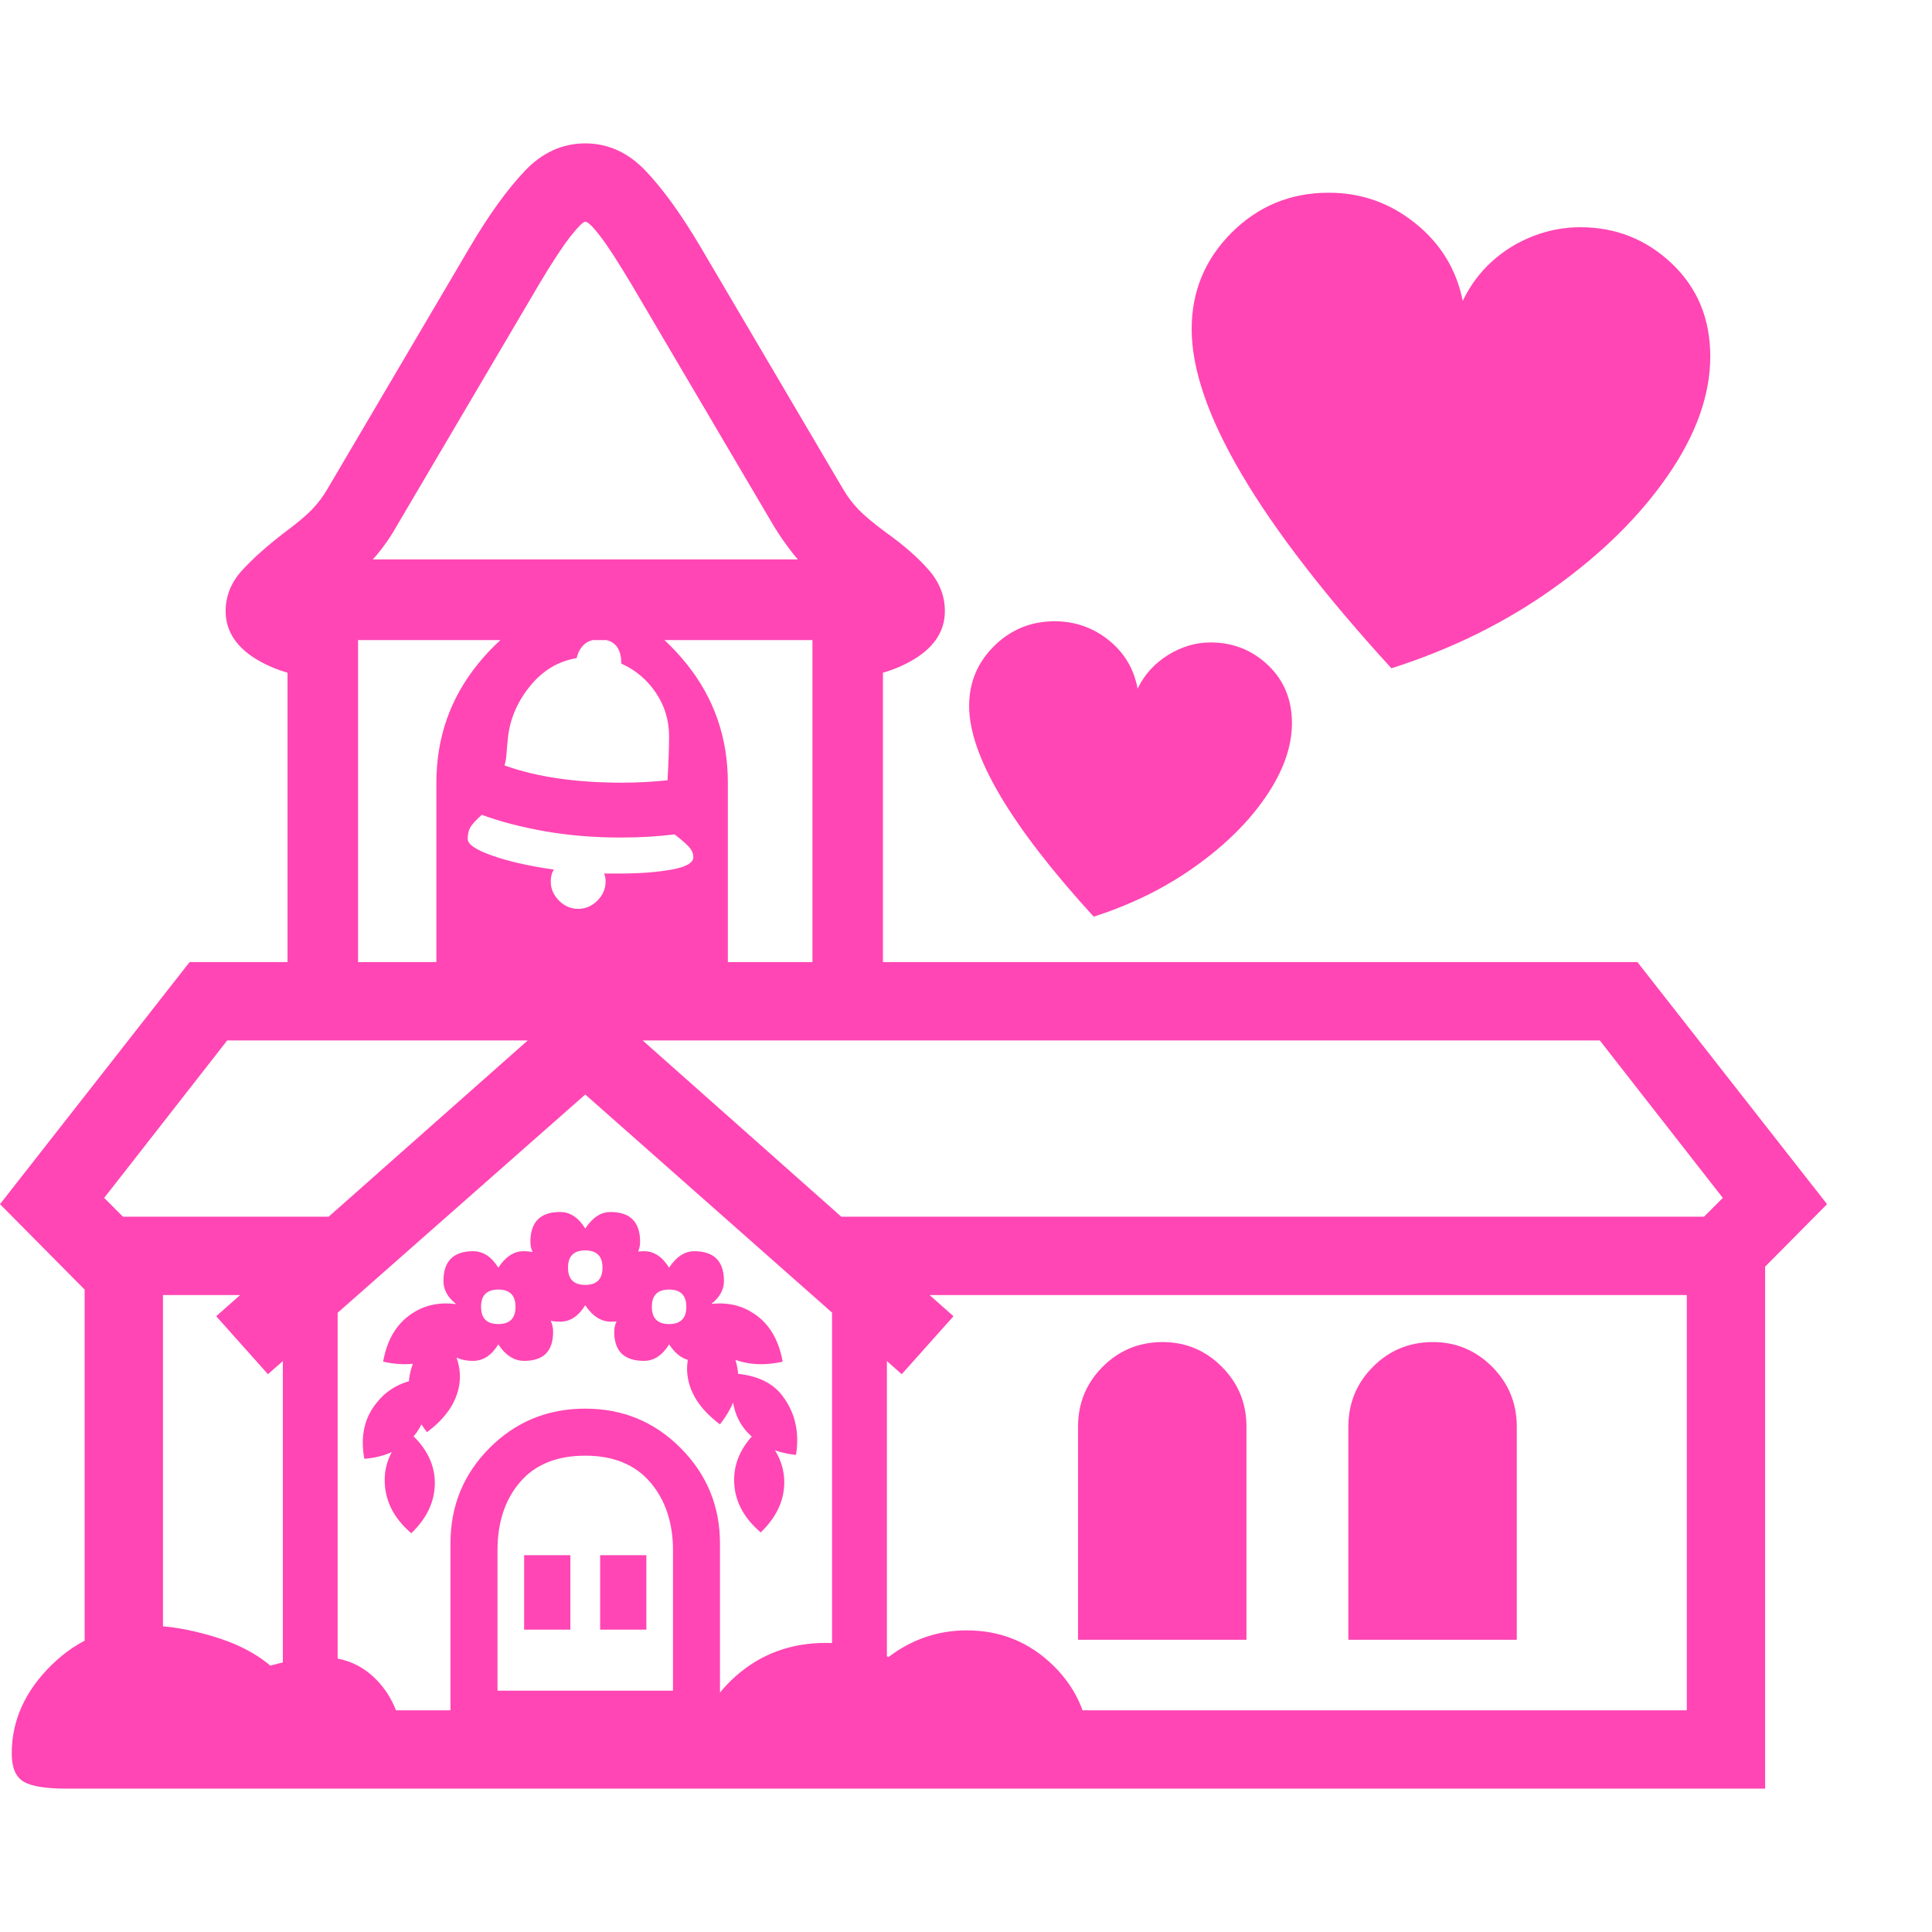 <svg version="1.1" xmlns="http://www.w3.org/2000/svg" style="fill:rgba(0,0,0,1.0)" width="256" height="256" viewBox="0 0 38.531 32.812"><path fill="rgb(255, 70, 180)" d="M1.688 32.812 L1.688 21.719 L3.25 21.719 L3.25 31.25 L33.641 31.25 L33.641 21.719 L35.203 21.719 L35.203 32.812 Z M1.328 32.812 C0.911 32.812 0.625 32.766 0.469 32.672 C0.312 32.578 0.234 32.391 0.234 32.109 C0.234 31.453 0.5 30.865 1.031 30.344 C1.563 29.823 2.208 29.562 2.969 29.562 C3.344 29.562 3.768 29.633 4.242 29.773 C4.716 29.914 5.099 30.109 5.391 30.359 C5.62 30.297 5.815 30.253 5.977 30.227 C6.138 30.201 6.281 30.188 6.406 30.188 C6.885 30.188 7.279 30.367 7.586 30.727 C7.893 31.086 8.047 31.552 8.047 32.125 C8.047 32.406 7.964 32.591 7.797 32.68 C7.63 32.768 7.292 32.812 6.781 32.812 Z M5.641 31.641 L5.641 23.047 L6.734 23.047 L6.734 31.641 Z M8.203 27.719 C7.849 27.417 7.672 27.063 7.672 26.656 C7.672 26.302 7.828 25.979 8.141 25.688 C8.495 25.99 8.672 26.333 8.672 26.719 C8.672 27.083 8.516 27.417 8.203 27.719 Z M10.453 29.641 L10.453 28.156 L11.375 28.156 L11.375 29.641 Z M7.266 26.234 C7.182 25.776 7.271 25.396 7.531 25.094 C7.76 24.812 8.089 24.656 8.516 24.625 C8.578 25.104 8.495 25.484 8.266 25.766 C8.016 26.047 7.682 26.203 7.266 26.234 Z M8.984 31.656 L8.984 27.922 C8.984 27.172 9.245 26.536 9.766 26.016 C10.286 25.495 10.922 25.234 11.672 25.234 C12.422 25.234 13.057 25.497 13.578 26.023 C14.099 26.549 14.359 27.182 14.359 27.922 L14.359 31.656 Z M9.922 30.859 L13.422 30.859 L13.422 28.062 C13.422 27.51 13.271 27.057 12.969 26.703 C12.667 26.349 12.234 26.172 11.672 26.172 C11.109 26.172 10.677 26.346 10.375 26.695 C10.073 27.044 9.922 27.5 9.922 28.062 Z M11.969 29.641 L11.969 28.156 L12.891 28.156 L12.891 29.641 Z M8.516 25.703 C8.214 25.318 8.099 24.938 8.172 24.562 C8.234 24.219 8.443 23.922 8.797 23.672 C9.099 24.057 9.219 24.427 9.156 24.781 C9.094 25.125 8.88 25.432 8.516 25.703 Z M7.641 24.297 C7.724 23.828 7.937 23.495 8.281 23.297 C8.583 23.12 8.943 23.089 9.359 23.203 C9.318 23.422 9.25 23.62 9.156 23.797 C9.062 23.974 8.927 24.104 8.75 24.188 C8.427 24.354 8.057 24.391 7.641 24.297 Z M15.188 32.812 C14.677 32.812 14.339 32.768 14.172 32.68 C14.005 32.591 13.922 32.406 13.922 32.125 C13.922 31.531 14.172 31.013 14.672 30.57 C15.172 30.128 15.771 29.906 16.469 29.906 C16.958 29.906 17.375 30 17.719 30.188 C18.188 29.833 18.708 29.656 19.281 29.656 C19.958 29.656 20.536 29.893 21.016 30.367 C21.495 30.841 21.734 31.422 21.734 32.109 C21.734 32.391 21.651 32.578 21.484 32.672 C21.318 32.766 20.984 32.812 20.484 32.812 Z M9.438 24.281 C9.042 24.281 8.844 24.089 8.844 23.703 C8.844 23.505 8.953 23.339 9.172 23.203 C8.953 23.057 8.844 22.885 8.844 22.688 C8.844 22.292 9.042 22.094 9.438 22.094 C9.635 22.094 9.802 22.203 9.938 22.422 C10.083 22.203 10.25 22.094 10.438 22.094 C10.833 22.094 11.031 22.292 11.031 22.688 C11.031 22.885 10.922 23.057 10.703 23.203 C10.922 23.328 11.031 23.495 11.031 23.703 C11.031 24.089 10.839 24.281 10.453 24.281 C10.255 24.281 10.083 24.172 9.938 23.953 C9.802 24.172 9.635 24.281 9.438 24.281 Z M9.938 23.547 C10.167 23.547 10.281 23.432 10.281 23.203 C10.281 22.974 10.167 22.859 9.938 22.859 C9.708 22.859 9.594 22.974 9.594 23.203 C9.594 23.432 9.708 23.547 9.938 23.547 Z M15.172 27.703 C14.818 27.401 14.641 27.052 14.641 26.656 C14.641 26.292 14.797 25.964 15.109 25.672 C15.464 25.974 15.641 26.318 15.641 26.703 C15.641 27.068 15.484 27.401 15.172 27.703 Z M11.172 23.5 C10.776 23.5 10.578 23.307 10.578 22.922 C10.578 22.724 10.687 22.557 10.906 22.422 C10.687 22.276 10.578 22.104 10.578 21.906 C10.578 21.51 10.776 21.312 11.172 21.312 C11.37 21.312 11.536 21.422 11.672 21.641 C11.818 21.422 11.984 21.312 12.172 21.312 C12.568 21.312 12.766 21.51 12.766 21.906 C12.766 22.104 12.656 22.276 12.438 22.422 C12.656 22.547 12.766 22.714 12.766 22.922 C12.766 23.307 12.573 23.5 12.188 23.5 C11.99 23.5 11.818 23.391 11.672 23.172 C11.536 23.391 11.37 23.5 11.172 23.5 Z M11.672 22.766 C11.901 22.766 12.016 22.651 12.016 22.422 C12.016 22.193 11.901 22.078 11.672 22.078 C11.443 22.078 11.328 22.193 11.328 22.422 C11.328 22.651 11.443 22.766 11.672 22.766 Z M14.359 25.547 C13.995 25.276 13.781 24.969 13.719 24.625 C13.656 24.271 13.776 23.901 14.078 23.516 C14.432 23.766 14.641 24.062 14.703 24.406 C14.776 24.781 14.661 25.161 14.359 25.547 Z M16.594 31.641 L16.594 23.047 L17.688 23.047 L17.688 31.641 Z M15.875 26.156 C15.458 26.115 15.125 25.953 14.875 25.672 C14.635 25.391 14.552 25.01 14.625 24.531 C15.083 24.562 15.411 24.714 15.609 24.984 C15.859 25.318 15.948 25.708 15.875 26.156 Z M12.844 24.281 C12.448 24.281 12.25 24.089 12.25 23.703 C12.25 23.505 12.359 23.339 12.578 23.203 C12.359 23.057 12.25 22.885 12.25 22.688 C12.25 22.292 12.448 22.094 12.844 22.094 C13.042 22.094 13.208 22.203 13.344 22.422 C13.49 22.203 13.656 22.094 13.844 22.094 C14.24 22.094 14.438 22.292 14.438 22.688 C14.438 22.885 14.328 23.057 14.109 23.203 C14.328 23.328 14.438 23.495 14.438 23.703 C14.438 24.089 14.245 24.281 13.859 24.281 C13.661 24.281 13.49 24.172 13.344 23.953 C13.208 24.172 13.042 24.281 12.844 24.281 Z M13.344 23.547 C13.573 23.547 13.688 23.432 13.688 23.203 C13.688 22.974 13.573 22.859 13.344 22.859 C13.115 22.859 13 22.974 13 23.203 C13 23.432 13.115 23.547 13.344 23.547 Z M5.344 24.547 L4.312 23.391 L11.672 16.875 L19.016 23.391 L17.984 24.547 L11.672 18.969 Z M15.609 24.297 C15.193 24.391 14.823 24.354 14.5 24.188 C14.333 24.104 14.201 23.974 14.102 23.797 C14.003 23.62 13.932 23.422 13.891 23.203 C14.307 23.089 14.667 23.12 14.969 23.297 C15.313 23.495 15.526 23.828 15.609 24.297 Z M21.5 29.844 L21.5 25.594 C21.5 25.125 21.664 24.727 21.992 24.398 C22.32 24.07 22.719 23.906 23.188 23.906 C23.646 23.906 24.039 24.07 24.367 24.398 C24.695 24.727 24.859 25.125 24.859 25.594 L24.859 29.844 Z M11.531 15.266 C11.677 15.266 11.805 15.211 11.914 15.102 C12.023 14.992 12.078 14.865 12.078 14.719 C12.078 14.688 12.076 14.659 12.07 14.633 C12.065 14.607 12.057 14.583 12.047 14.562 L12.359 14.562 C12.755 14.562 13.099 14.536 13.391 14.484 C13.682 14.432 13.828 14.349 13.828 14.234 C13.828 14.151 13.786 14.07 13.703 13.992 C13.62 13.914 13.536 13.844 13.453 13.781 C13.12 13.823 12.76 13.844 12.375 13.844 C11.844 13.844 11.341 13.802 10.867 13.719 C10.393 13.635 9.974 13.526 9.609 13.391 C9.526 13.464 9.458 13.534 9.406 13.602 C9.354 13.669 9.328 13.76 9.328 13.875 C9.328 13.979 9.49 14.089 9.812 14.203 C10.135 14.318 10.547 14.411 11.047 14.484 C11.026 14.516 11.01 14.549 11 14.586 C10.99 14.622 10.984 14.667 10.984 14.719 C10.984 14.865 11.039 14.992 11.148 15.102 C11.258 15.211 11.385 15.266 11.531 15.266 Z M1.797 22.969 L0 21.156 L3.781 16.328 L32.656 16.328 L36.438 21.156 L34.641 22.969 L17.609 22.969 L16 21.406 L33.984 21.406 L34.359 21.031 L31.906 17.891 L4.531 17.891 L2.078 21.031 L2.453 21.406 L7.547 21.406 L5.766 22.969 Z M8.703 16.688 L8.703 12.75 C8.703 11.854 8.979 11.065 9.531 10.383 C10.083 9.701 10.786 9.24 11.641 9 C12.464 9.24 13.148 9.701 13.695 10.383 C14.242 11.065 14.516 11.854 14.516 12.75 L14.516 16.688 Z M7.141 16.438 L16.203 16.438 L16.203 9.906 L7.141 9.906 Z M5.734 17.375 L5.734 8.297 L17.609 8.297 L17.609 17.375 Z M12.406 12.75 C12.698 12.75 13 12.734 13.312 12.703 C13.323 12.526 13.331 12.359 13.336 12.203 C13.341 12.047 13.344 11.922 13.344 11.828 C13.344 11.505 13.255 11.214 13.078 10.953 C12.901 10.693 12.672 10.5 12.391 10.375 C12.391 10.052 12.245 9.891 11.953 9.891 C11.714 9.891 11.562 10.016 11.5 10.266 C11.125 10.328 10.81 10.521 10.555 10.844 C10.299 11.167 10.156 11.521 10.125 11.906 C10.115 12 10.107 12.089 10.102 12.172 C10.096 12.255 10.083 12.333 10.062 12.406 C10.698 12.635 11.479 12.75 12.406 12.75 Z M26.891 29.844 L26.891 25.594 C26.891 25.125 27.055 24.727 27.383 24.398 C27.711 24.07 28.109 23.906 28.578 23.906 C29.036 23.906 29.43 24.07 29.758 24.398 C30.086 24.727 30.25 25.125 30.25 25.594 L30.25 29.844 Z M7 10.719 C6.26 10.719 5.659 10.591 5.195 10.336 C4.732 10.081 4.5 9.745 4.5 9.328 C4.5 9.026 4.609 8.755 4.828 8.516 C5.047 8.276 5.333 8.021 5.688 7.75 C5.927 7.573 6.107 7.422 6.227 7.297 C6.346 7.172 6.448 7.036 6.531 6.891 L9.375 2.062 C9.75 1.427 10.112 0.924 10.461 0.555 C10.81 0.185 11.214 -0 11.672 -0 C12.13 -0 12.534 0.185 12.883 0.555 C13.232 0.924 13.594 1.427 13.969 2.062 L16.812 6.891 C16.896 7.036 16.997 7.172 17.117 7.297 C17.237 7.422 17.417 7.573 17.656 7.75 C18.021 8.01 18.31 8.263 18.523 8.508 C18.737 8.753 18.844 9.026 18.844 9.328 C18.844 9.745 18.612 10.081 18.148 10.336 C17.685 10.591 17.083 10.719 16.344 10.719 L16.344 8.688 C16.135 8.531 15.961 8.365 15.82 8.188 C15.68 8.01 15.552 7.828 15.438 7.641 L12.594 2.812 C12.333 2.375 12.128 2.057 11.977 1.859 C11.826 1.661 11.724 1.562 11.672 1.562 C11.63 1.562 11.531 1.661 11.375 1.859 C11.219 2.057 11.01 2.375 10.75 2.812 L7.906 7.641 C7.802 7.828 7.677 8.01 7.531 8.188 C7.385 8.365 7.208 8.531 7 8.688 Z M21.812 15.422 C20.156 13.609 19.328 12.208 19.328 11.219 C19.328 10.75 19.495 10.352 19.828 10.023 C20.161 9.695 20.562 9.531 21.031 9.531 C21.438 9.531 21.797 9.656 22.109 9.906 C22.422 10.156 22.615 10.479 22.688 10.875 C22.823 10.594 23.026 10.37 23.297 10.203 C23.568 10.036 23.849 9.953 24.141 9.953 C24.589 9.953 24.971 10.104 25.289 10.406 C25.607 10.708 25.766 11.094 25.766 11.562 C25.766 12.031 25.594 12.518 25.25 13.023 C24.906 13.529 24.435 13.995 23.836 14.422 C23.237 14.849 22.563 15.182 21.812 15.422 Z M27.75 10.469 C25.094 7.562 23.766 5.307 23.766 3.703 C23.766 2.953 24.031 2.313 24.562 1.781 C25.094 1.25 25.74 0.984 26.5 0.984 C27.146 0.984 27.721 1.187 28.227 1.594 C28.732 2 29.047 2.516 29.172 3.141 C29.318 2.839 29.51 2.578 29.75 2.359 C29.99 2.141 30.263 1.971 30.57 1.852 C30.878 1.732 31.193 1.672 31.516 1.672 C32.224 1.672 32.833 1.914 33.344 2.398 C33.854 2.883 34.109 3.5 34.109 4.25 C34.109 5.01 33.831 5.797 33.273 6.609 C32.716 7.422 31.958 8.172 31 8.859 C30.042 9.547 28.958 10.083 27.75 10.469 Z M38.531 27.344" /></svg>